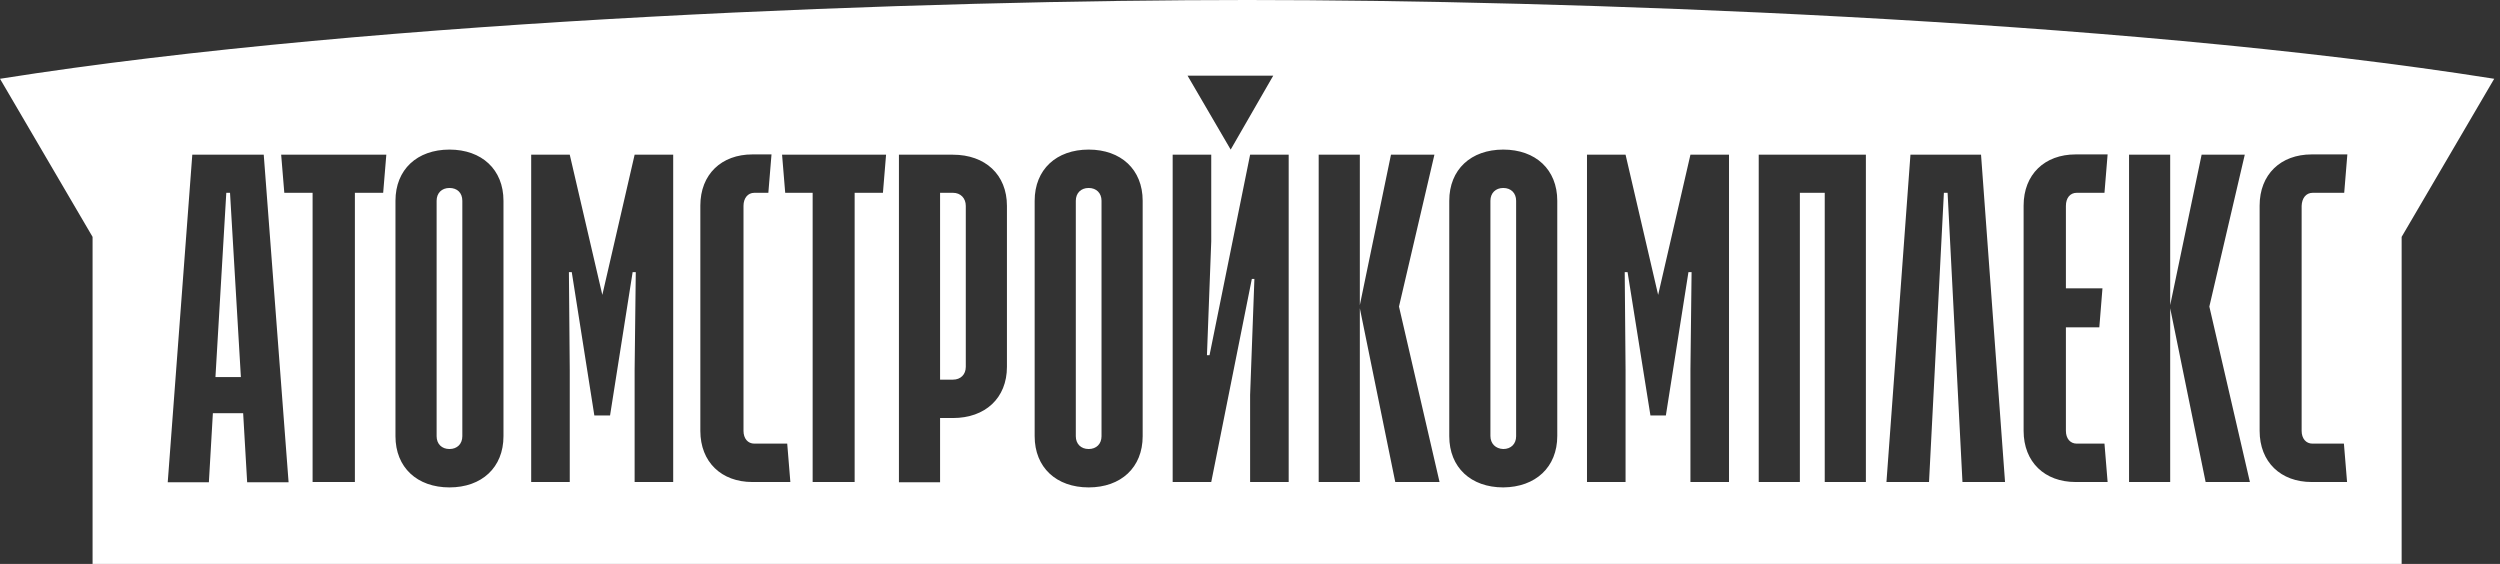 <svg width="133" height="30" viewBox="0 0 133 30" fill="none" xmlns="http://www.w3.org/2000/svg">
<rect x="0" y="0" width="133" height="30" fill="#333333" stroke="none"/>
<path fill-rule="evenodd" clip-rule="evenodd" d="M0 4.191C20.248 0.983 49.8 0 66.354 0C82.908 0 112.444 0.983 132.692 4.191L127.767 12.602V30H4.925V12.602L0 4.191ZM67.737 4.024H63.177L65.472 7.958L67.737 4.024ZM21.039 10.681V23.207C21.039 24.871 22.194 25.93 23.912 25.93C25.629 25.93 26.785 24.871 26.785 23.207V10.681C26.785 9.017 25.629 7.958 23.912 7.958C22.194 7.958 21.039 9.017 21.039 10.681ZM24.596 10.681V23.207C24.596 23.616 24.322 23.888 23.912 23.888C23.501 23.888 23.228 23.616 23.228 23.207V10.681C23.228 10.272 23.501 10 23.912 10C24.322 10 24.596 10.257 24.596 10.681ZM33.762 25.643H35.814V8.23H33.762L32.044 15.688L30.311 8.23H28.259V25.643H30.311V19.682L30.266 14.478H30.418L31.619 22.103H32.455L33.656 14.478H33.823L33.762 19.682V25.643ZM64.438 25.643H62.386V8.23H64.438V12.844L64.21 18.896H64.347L66.506 8.23H68.558V25.643H66.506V21.014L66.734 14.841H66.597L64.438 25.643ZM10.23 8.23L8.923 25.658H11.112L11.325 21.982H12.936L13.149 25.658H15.353L14.031 8.23H10.23ZM11.462 20.061L12.039 10.257H12.237L12.815 20.061H11.462ZM18.88 10.257V25.643H16.63V10.257H15.125L14.958 8.23H20.552L20.385 10.257H18.88ZM55.044 10.681V23.207C55.044 24.871 56.199 25.93 57.917 25.93C59.635 25.93 60.79 24.871 60.79 23.207V10.681C60.79 9.017 59.635 7.958 57.917 7.958C56.199 7.958 55.044 9.017 55.044 10.681ZM57.233 10.681C57.233 10.272 57.507 10 57.917 10C58.328 10 58.601 10.272 58.601 10.681V23.207C58.601 23.616 58.328 23.888 57.917 23.888C57.507 23.888 57.233 23.616 57.233 23.207V10.681ZM40.876 10.257H40.132C39.782 10.257 39.554 10.545 39.554 10.953V22.92C39.554 23.328 39.782 23.601 40.132 23.601H41.88L42.047 25.643H40.025C38.383 25.643 37.258 24.584 37.258 22.92V10.938C37.258 9.274 38.383 8.215 40.025 8.215H41.044L40.876 10.257ZM47.823 8.23V25.658H50.012V22.239H50.696C52.414 22.239 53.569 21.18 53.569 19.516V10.953C53.569 9.289 52.414 8.23 50.696 8.23H47.823ZM51.38 10.953V19.516C51.38 19.924 51.107 20.197 50.696 20.197H50.012V10.257H50.696C51.107 10.257 51.38 10.545 51.38 10.953ZM45.467 10.257V25.643H43.233V10.257H41.773L41.606 8.23H47.139L46.972 10.257H45.467ZM99.265 25.643V8.23H93.564V25.643H95.753V10.257H97.076V25.643H99.265ZM104.403 25.643L103.612 10.257H103.415L102.624 25.643H100.359L101.636 8.23H105.391L106.668 25.643H104.403ZM110.483 10.257H111.958L112.125 8.215H110.422C108.781 8.215 107.656 9.274 107.656 10.938V22.92C107.656 24.584 108.781 25.643 110.422 25.643H112.125L111.958 23.601H110.483C110.134 23.601 109.906 23.328 109.906 22.92V17.413H111.684L111.851 15.34H109.906V10.953C109.906 10.545 110.118 10.257 110.483 10.257ZM91.983 25.643H89.931V19.682L89.992 14.478H89.825L88.624 22.103H87.803L86.587 14.478H86.435L86.48 19.682V25.643H84.428V8.23H86.48L88.213 15.688L89.931 8.23H91.983V25.643ZM113.265 8.23V25.643H115.454V16.399L117.339 25.643H119.695L117.537 16.309L119.422 8.23H117.126L115.454 16.233V8.23H113.265ZM124.712 10.257H123.039C122.675 10.257 122.462 10.545 122.447 10.953V22.92C122.447 23.328 122.675 23.601 123.024 23.601H124.696L124.864 25.643H122.979C121.337 25.643 120.212 24.584 120.212 22.92V10.938C120.212 9.274 121.337 8.215 122.979 8.215H124.879L124.712 10.257ZM82.847 10.681V23.192C82.847 24.856 81.692 25.915 79.974 25.93C78.256 25.93 77.101 24.871 77.101 23.207V10.681C77.101 9.017 78.256 7.958 79.974 7.958C81.692 7.958 82.847 9.017 82.847 10.681ZM79.29 10.681V23.192C79.29 23.601 79.564 23.873 79.974 23.888C80.385 23.888 80.658 23.616 80.658 23.207V10.681C80.658 10.272 80.385 10 79.974 10C79.564 10 79.29 10.272 79.29 10.681ZM70.154 8.23V25.643H72.343V16.399L74.228 25.643H76.584L74.426 16.309L76.311 8.23H74L72.343 16.233V8.23H70.154Z" fill="white"/>
</svg>
